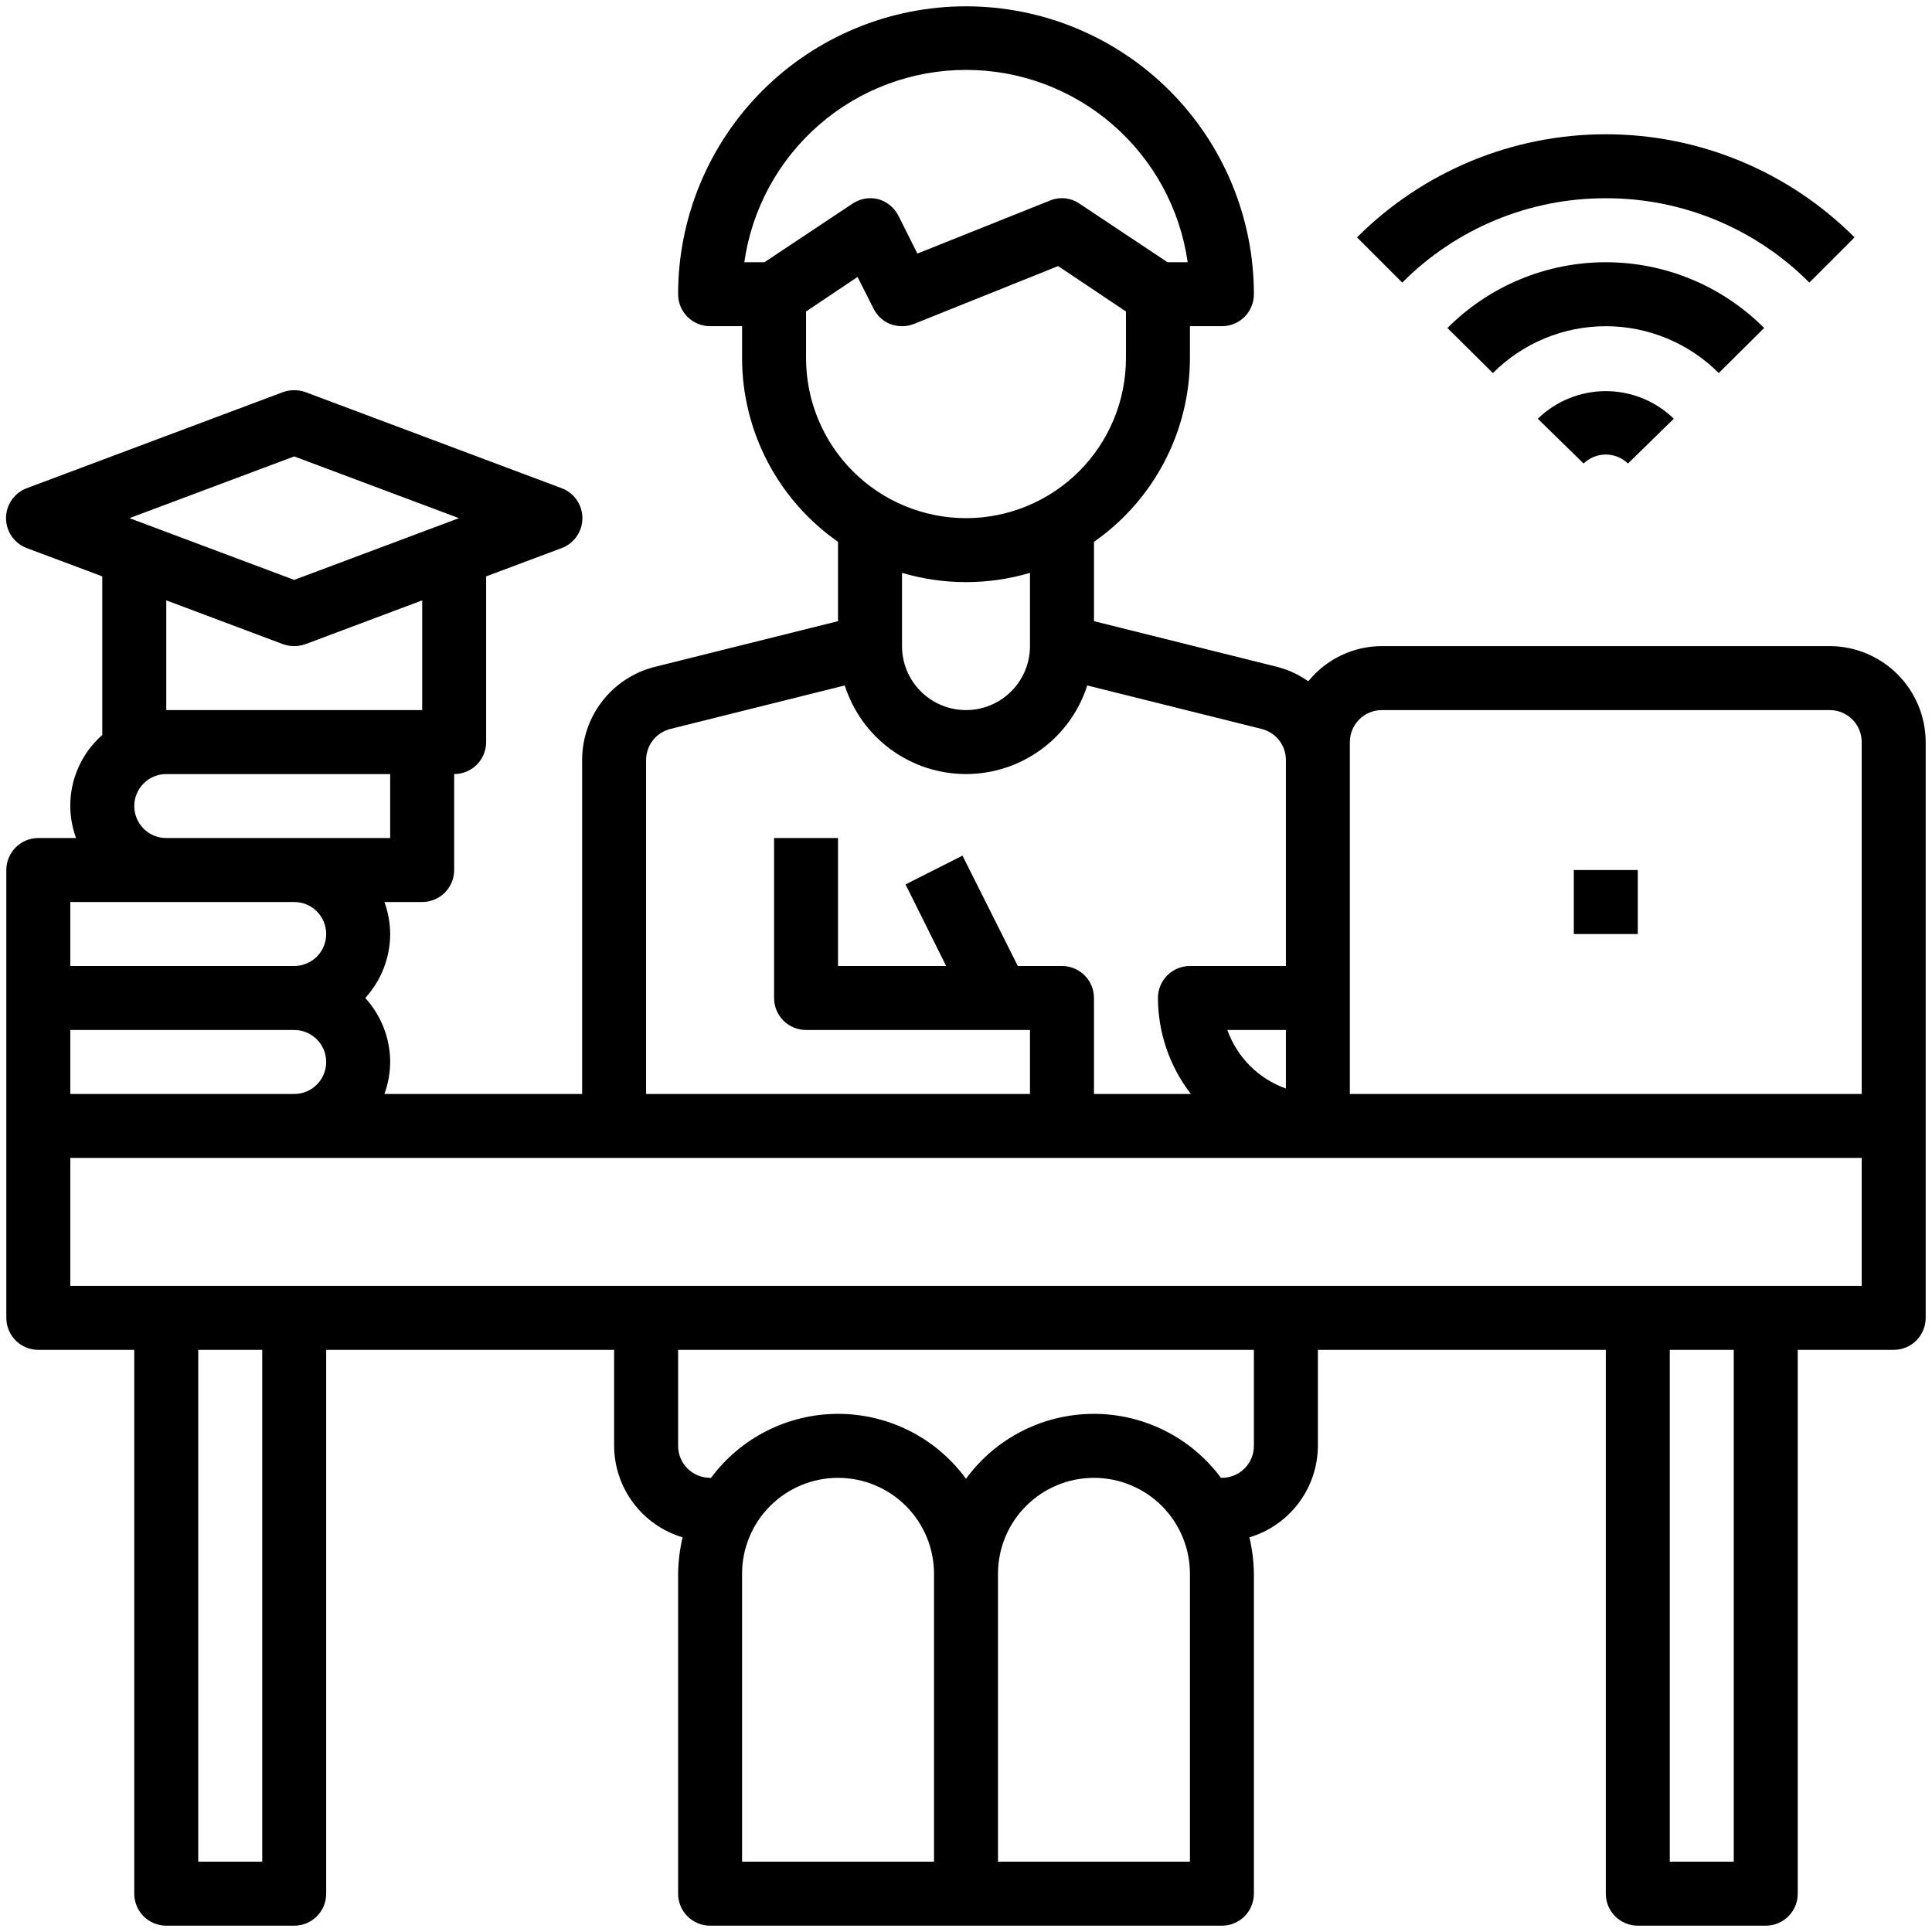 <svg width="67" height="67" viewBox="0 0 67 67" fill="none" xmlns="http://www.w3.org/2000/svg">
<path d="M56.797 30.172H54.578V32.391H56.797V30.172Z" fill="black"/>
<path d="M63.453 22.406H47.922C47.433 22.407 46.95 22.517 46.508 22.728C46.067 22.939 45.678 23.246 45.37 23.627C45.045 23.396 44.68 23.227 44.294 23.127L37.938 21.541V18.79C38.964 18.074 39.802 17.122 40.381 16.013C40.961 14.905 41.264 13.673 41.266 12.422V11.312H42.375C42.669 11.312 42.951 11.196 43.16 10.988C43.367 10.78 43.484 10.497 43.484 10.203C43.484 7.555 42.432 5.016 40.56 3.143C38.688 1.271 36.148 0.219 33.5 0.219C30.852 0.219 28.312 1.271 26.44 3.143C24.568 5.016 23.516 7.555 23.516 10.203C23.516 10.497 23.633 10.78 23.841 10.988C24.049 11.196 24.331 11.312 24.625 11.312H25.734V12.422C25.736 13.673 26.04 14.905 26.619 16.013C27.198 17.122 28.037 18.074 29.062 18.79V21.541L22.706 23.127C21.986 23.308 21.348 23.724 20.892 24.308C20.435 24.893 20.188 25.614 20.188 26.356V37.938H13.332C13.461 37.582 13.528 37.207 13.531 36.828C13.529 36.007 13.221 35.215 12.666 34.609C13.221 34.003 13.529 33.212 13.531 32.391C13.528 32.012 13.461 31.637 13.332 31.281H14.641C14.935 31.281 15.217 31.164 15.425 30.956C15.633 30.748 15.75 30.466 15.75 30.172V26.844C16.044 26.844 16.326 26.727 16.535 26.519C16.742 26.311 16.859 26.029 16.859 25.734V19.988L19.466 19.012C19.681 18.934 19.866 18.792 19.996 18.605C20.127 18.419 20.197 18.197 20.197 17.969C20.197 17.741 20.127 17.519 19.996 17.332C19.866 17.145 19.681 17.004 19.466 16.926L10.591 13.598C10.34 13.509 10.066 13.509 9.815 13.598L0.94 16.926C0.726 17.004 0.541 17.145 0.41 17.332C0.279 17.519 0.209 17.741 0.209 17.969C0.209 18.197 0.279 18.419 0.41 18.605C0.541 18.792 0.726 18.934 0.94 19.012L3.547 19.988V25.49C3.052 25.924 2.701 26.498 2.538 27.135C2.376 27.773 2.41 28.445 2.637 29.062H1.328C1.034 29.062 0.752 29.179 0.544 29.387C0.336 29.596 0.219 29.878 0.219 30.172V45.703C0.219 45.997 0.336 46.279 0.544 46.488C0.752 46.696 1.034 46.812 1.328 46.812H4.656V65.672C4.656 65.966 4.773 66.248 4.981 66.456C5.189 66.664 5.471 66.781 5.766 66.781H10.203C10.497 66.781 10.78 66.664 10.988 66.456C11.196 66.248 11.312 65.966 11.312 65.672V46.812H21.297V50.141C21.3 50.854 21.533 51.548 21.96 52.119C22.388 52.69 22.987 53.109 23.671 53.313C23.574 53.728 23.522 54.152 23.516 54.578V65.672C23.516 65.966 23.633 66.248 23.841 66.456C24.049 66.664 24.331 66.781 24.625 66.781H42.375C42.669 66.781 42.951 66.664 43.16 66.456C43.367 66.248 43.484 65.966 43.484 65.672V54.578C43.478 54.152 43.426 53.728 43.329 53.313C44.013 53.109 44.612 52.69 45.04 52.119C45.467 51.548 45.7 50.854 45.703 50.141V46.812H55.688V65.672C55.688 65.966 55.804 66.248 56.013 66.456C56.221 66.664 56.503 66.781 56.797 66.781H61.234C61.529 66.781 61.811 66.664 62.019 66.456C62.227 66.248 62.344 65.966 62.344 65.672V46.812H65.672C65.966 46.812 66.248 46.696 66.456 46.488C66.664 46.279 66.781 45.997 66.781 45.703V25.734C66.779 24.852 66.427 24.008 65.804 23.384C65.18 22.76 64.335 22.409 63.453 22.406V22.406ZM25.812 9.094C26.076 7.243 26.999 5.549 28.411 4.324C29.823 3.098 31.63 2.424 33.5 2.424C35.37 2.424 37.177 3.098 38.589 4.324C40.001 5.549 40.924 7.243 41.188 9.094H40.489L37.438 7.064C37.291 6.962 37.12 6.899 36.942 6.879C36.764 6.86 36.584 6.885 36.418 6.953L31.814 8.794L31.159 7.485C31.089 7.346 30.99 7.223 30.87 7.124C30.75 7.025 30.61 6.951 30.46 6.908C30.308 6.869 30.149 6.863 29.994 6.889C29.839 6.916 29.692 6.976 29.562 7.064L26.511 9.094H25.812ZM27.953 12.422V10.802L29.739 9.604L30.294 10.702C30.384 10.887 30.525 11.042 30.7 11.15C30.874 11.258 31.076 11.314 31.281 11.312C31.422 11.314 31.561 11.287 31.692 11.235L36.695 9.227L39.047 10.802V12.422C39.047 13.893 38.462 15.304 37.422 16.344C36.382 17.384 34.971 17.969 33.5 17.969C32.029 17.969 30.618 17.384 29.578 16.344C28.538 15.304 27.953 13.893 27.953 12.422ZM35.719 19.866V22.406C35.719 22.995 35.485 23.559 35.069 23.975C34.653 24.391 34.089 24.625 33.5 24.625C32.912 24.625 32.347 24.391 31.931 23.975C31.515 23.559 31.281 22.995 31.281 22.406V19.866C32.729 20.295 34.271 20.295 35.719 19.866ZM22.406 26.356C22.407 26.108 22.49 25.867 22.642 25.672C22.795 25.477 23.009 25.339 23.249 25.279L29.296 23.771C29.58 24.663 30.14 25.441 30.896 25.993C31.652 26.546 32.564 26.843 33.5 26.843C34.436 26.843 35.348 26.546 36.104 25.993C36.86 25.441 37.42 24.663 37.705 23.771L43.751 25.279C43.991 25.339 44.205 25.477 44.358 25.672C44.511 25.867 44.594 26.108 44.594 26.356V33.5H41.266C40.971 33.5 40.689 33.617 40.481 33.825C40.273 34.033 40.156 34.315 40.156 34.609C40.16 35.814 40.561 36.984 41.299 37.938H37.938V34.609C37.938 34.315 37.821 34.033 37.613 33.825C37.405 33.617 37.122 33.5 36.828 33.5H35.297L33.378 29.673L31.403 30.671L32.812 33.5H29.062V29.062H26.844V34.609C26.844 34.904 26.961 35.186 27.169 35.394C27.377 35.602 27.659 35.719 27.953 35.719H35.719V37.938H22.406V26.356ZM44.594 35.719V37.749C44.126 37.582 43.701 37.314 43.35 36.963C42.999 36.611 42.73 36.187 42.564 35.719H44.594ZM13.531 29.062H5.766C5.471 29.062 5.189 28.946 4.981 28.738C4.773 28.529 4.656 28.247 4.656 27.953C4.656 27.659 4.773 27.377 4.981 27.169C5.189 26.961 5.471 26.844 5.766 26.844H13.531V29.062ZM14.641 24.625H5.766V20.82L9.815 22.34C10.066 22.428 10.34 22.428 10.591 22.34L14.641 20.82V24.625ZM10.203 15.828L15.916 17.969L10.203 20.11L4.49 17.969L10.203 15.828ZM2.438 31.281H10.203C10.497 31.281 10.78 31.398 10.988 31.606C11.196 31.814 11.312 32.096 11.312 32.391C11.312 32.685 11.196 32.967 10.988 33.175C10.78 33.383 10.497 33.5 10.203 33.5H2.438V31.281ZM2.438 35.719H10.203C10.497 35.719 10.78 35.836 10.988 36.044C11.196 36.252 11.312 36.534 11.312 36.828C11.312 37.122 11.196 37.404 10.988 37.613C10.78 37.821 10.497 37.938 10.203 37.938H2.438V35.719ZM9.094 64.562H6.875V46.812H9.094V64.562ZM32.391 64.562H25.734V54.578C25.734 53.696 26.085 52.849 26.709 52.225C27.333 51.601 28.18 51.25 29.062 51.25C29.945 51.25 30.792 51.601 31.416 52.225C32.04 52.849 32.391 53.696 32.391 54.578V64.562ZM41.266 64.562H34.609V54.578C34.609 53.696 34.96 52.849 35.584 52.225C36.208 51.601 37.055 51.25 37.938 51.25C38.82 51.25 39.667 51.601 40.291 52.225C40.915 52.849 41.266 53.696 41.266 54.578V64.562ZM43.484 50.141C43.484 50.435 43.367 50.717 43.16 50.925C42.951 51.133 42.669 51.25 42.375 51.25H42.342C41.829 50.559 41.161 49.998 40.392 49.612C39.622 49.227 38.773 49.028 37.913 49.031C37.052 49.035 36.204 49.24 35.438 49.631C34.671 50.022 34.008 50.588 33.5 51.283C32.992 50.588 32.329 50.022 31.562 49.631C30.796 49.24 29.948 49.035 29.088 49.031C28.227 49.028 27.378 49.227 26.608 49.612C25.839 49.998 25.171 50.559 24.658 51.25H24.625C24.331 51.25 24.049 51.133 23.841 50.925C23.633 50.717 23.516 50.435 23.516 50.141V46.812H43.484V50.141ZM60.125 64.562H57.906V46.812H60.125V64.562ZM64.562 44.594H2.438V40.156H64.562V44.594ZM64.562 37.938H46.812V25.734C46.812 25.44 46.929 25.158 47.138 24.95C47.346 24.742 47.628 24.625 47.922 24.625H63.453C63.747 24.625 64.03 24.742 64.238 24.95C64.446 25.158 64.562 25.44 64.562 25.734V37.938Z" fill="black"/>
<path d="M55.688 6.875C56.999 6.872 58.298 7.129 59.51 7.631C60.721 8.133 61.822 8.87 62.746 9.8L64.315 8.232C63.182 7.098 61.837 6.199 60.357 5.585C58.877 4.972 57.29 4.656 55.688 4.656C54.085 4.656 52.498 4.972 51.018 5.585C49.538 6.199 48.193 7.098 47.06 8.232L48.629 9.8C49.553 8.87 50.654 8.133 51.865 7.631C53.077 7.129 54.376 6.872 55.688 6.875V6.875Z" fill="black"/>
<path d="M61.179 11.375C60.459 10.652 59.603 10.078 58.661 9.687C57.718 9.295 56.708 9.094 55.688 9.094C54.667 9.094 53.657 9.295 52.715 9.687C51.772 10.078 50.916 10.652 50.196 11.375L51.772 12.937C52.285 12.422 52.896 12.013 53.568 11.735C54.24 11.456 54.96 11.313 55.688 11.313C56.415 11.313 57.135 11.456 57.807 11.735C58.479 12.013 59.09 12.422 59.604 12.937L61.179 11.375Z" fill="black"/>
<path d="M53.329 14.521L54.918 16.074C55.124 15.875 55.4 15.763 55.688 15.763C55.975 15.763 56.251 15.875 56.457 16.074L58.046 14.521C57.414 13.907 56.568 13.564 55.688 13.564C54.807 13.564 53.961 13.907 53.329 14.521V14.521Z" fill="black"/>
</svg>
